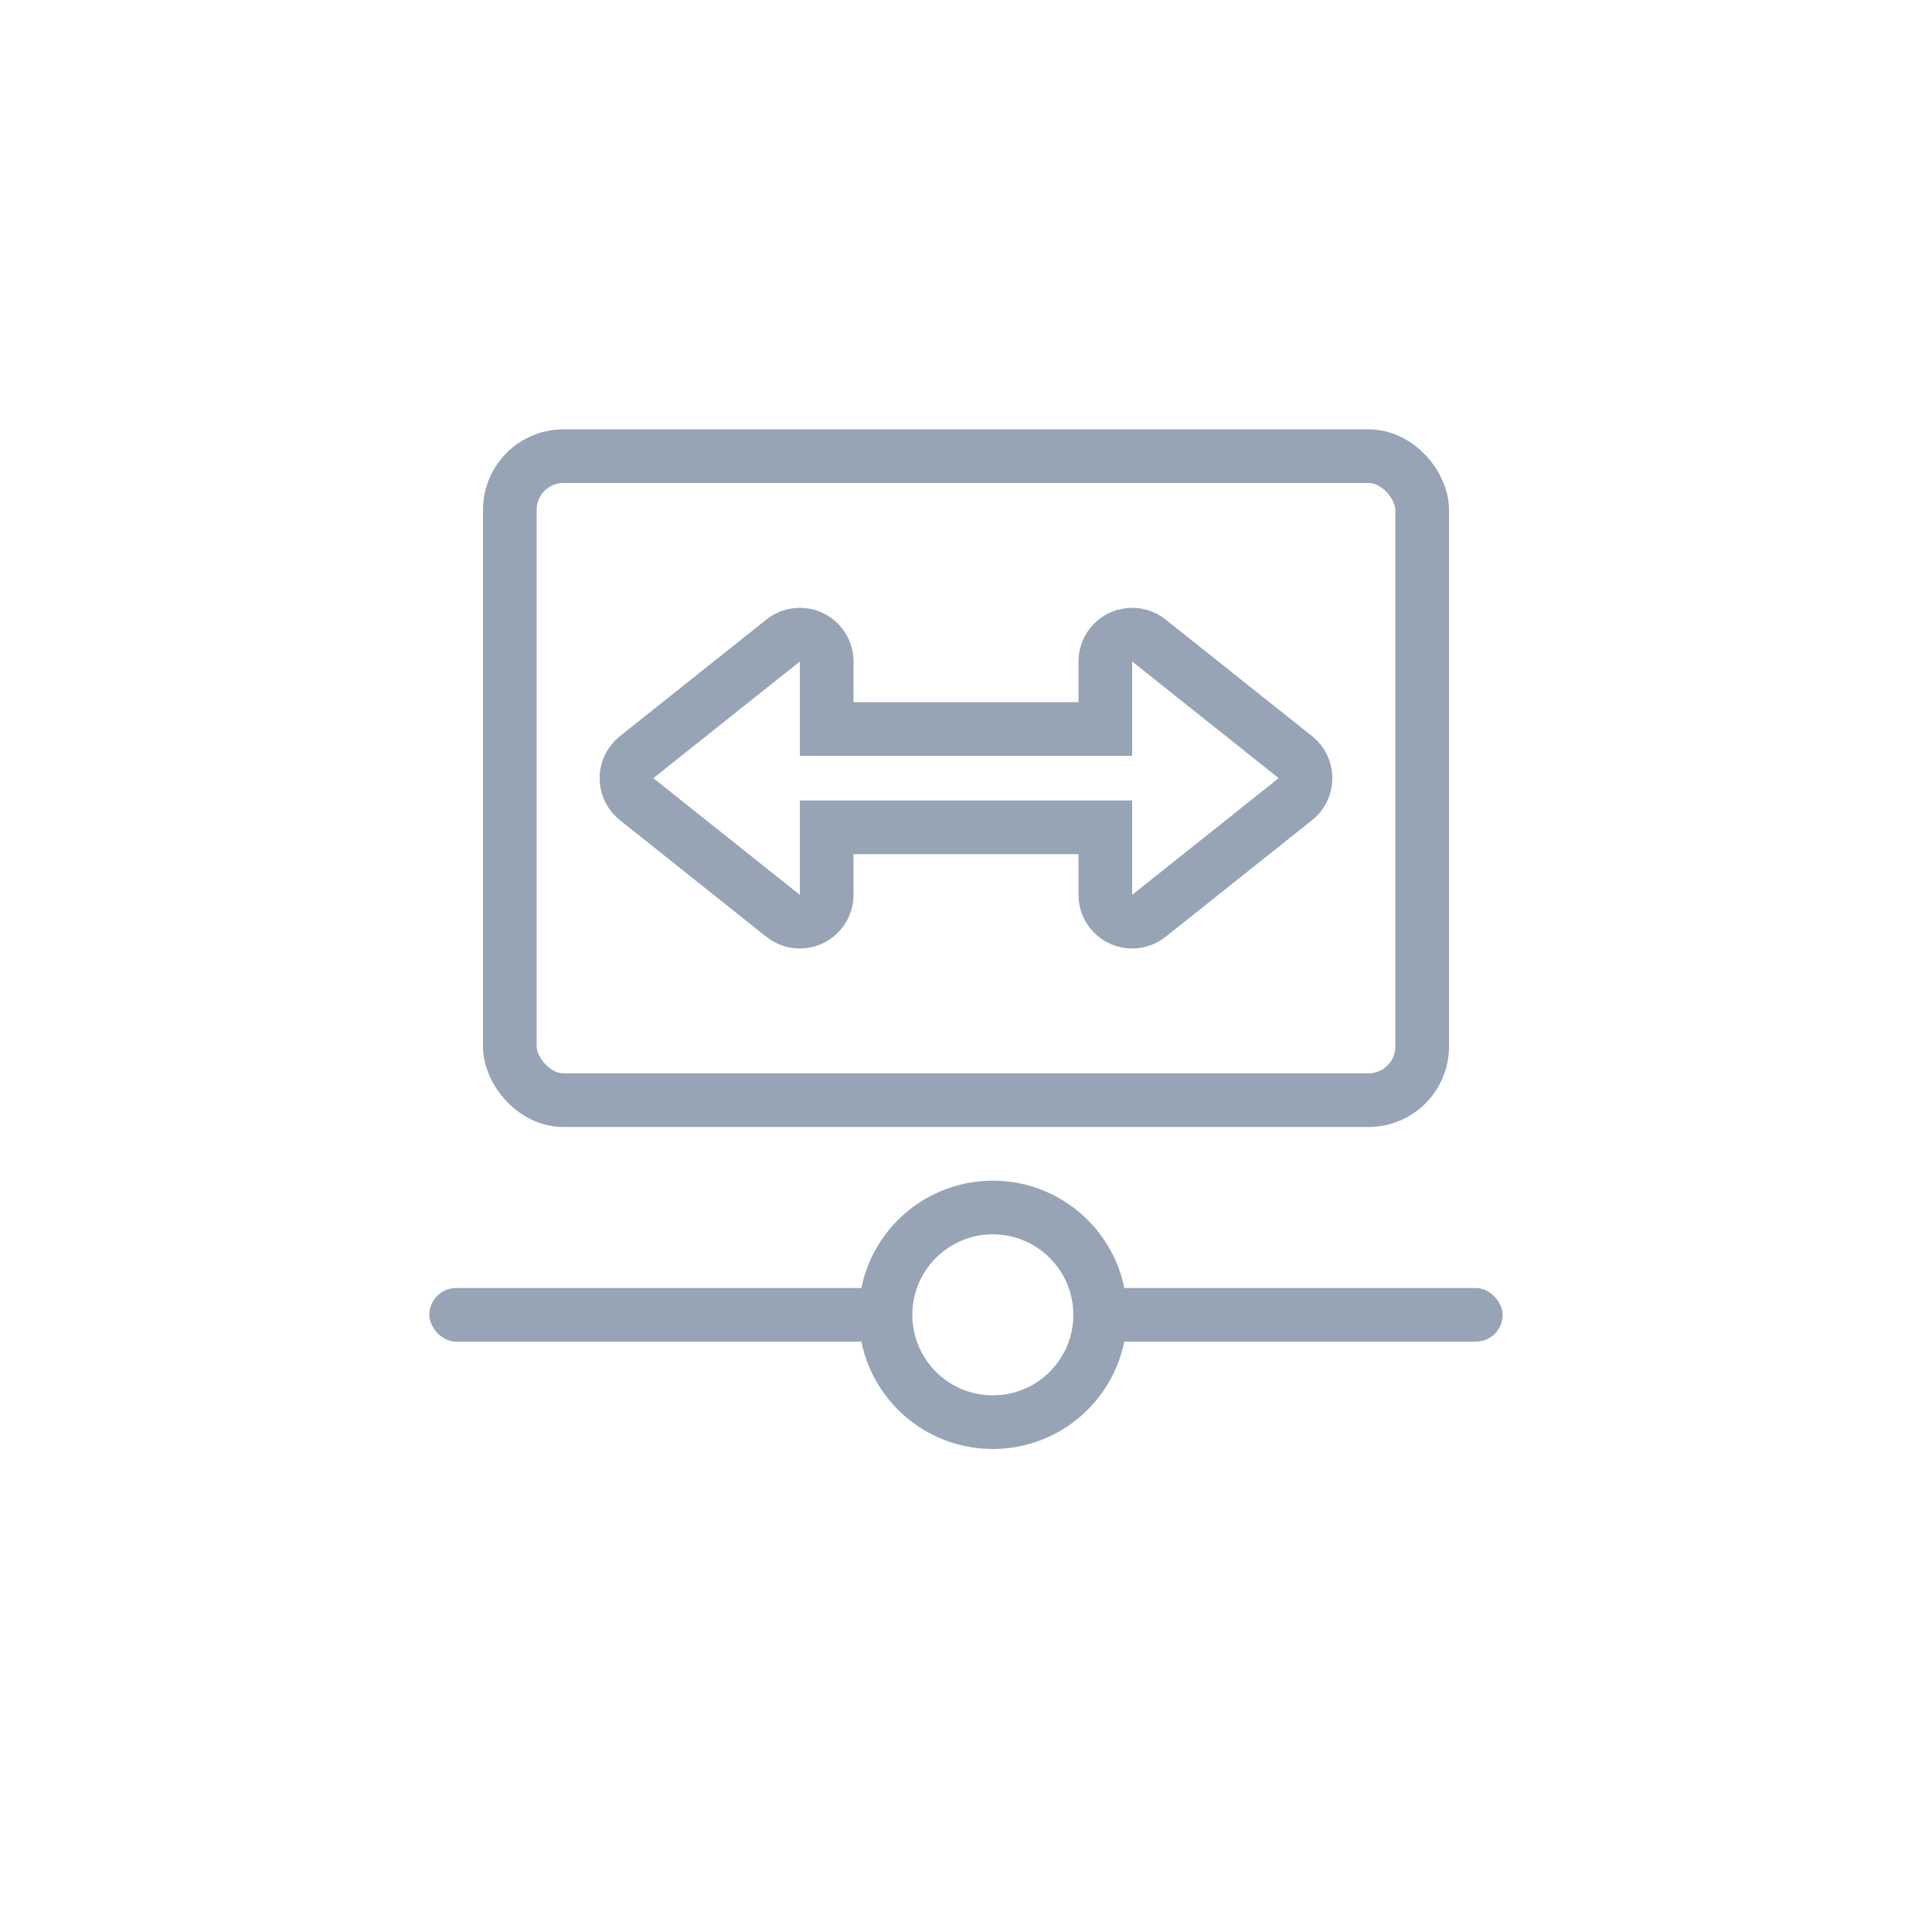 <?xml version="1.0" encoding="UTF-8"?>
<svg width="36px" height="36px" viewBox="0 0 36 36" version="1.1" xmlns="http://www.w3.org/2000/svg" xmlns:xlink="http://www.w3.org/1999/xlink">
    <!-- Generator: Sketch 45.1 (43504) - http://www.bohemiancoding.com/sketch -->
    <title>Group 62 Copy 7</title>
    <desc>Created with Sketch.</desc>
    <defs></defs>
    <g id="Hybrid" stroke="none" stroke-width="1" fill="none" fill-rule="evenodd">
        <g id="Group-96-Copy">
            <polygon id="Rectangle-11-Copy" points="0 0 36 0 36 18 36 36 0 36 0 18"></polygon>
            <g id="Group-95" transform="translate(8, 8)">
                <rect id="Rectangle-3" stroke="#97A4B6" x="1.5" y="0.5" width="17" height="12" rx="1"></rect>
                <rect id="Rectangle-45" fill="#97A4B6" x="0" y="16" width="8.5" height="1" rx="0.5"></rect>
                <rect id="Rectangle-45-Copy" fill="#97A4B6" x="12" y="16" width="8" height="1" rx="0.5"></rect>
                <path d="M12.596,5.584 L7.404,5.584 L7.404,4.326 C7.404,4.213 7.365,4.103 7.295,4.014 C7.123,3.798 6.808,3.763 6.592,3.935 L3.862,6.109 C3.832,6.132 3.805,6.159 3.782,6.189 C3.61,6.405 3.646,6.719 3.862,6.891 L6.592,9.065 C6.681,9.136 6.791,9.174 6.904,9.174 C7.18,9.174 7.404,8.95 7.404,8.674 L7.404,7.416 L12.596,7.416 L12.596,8.674 C12.596,8.95 12.82,9.174 13.096,9.174 C13.209,9.174 13.319,9.136 13.408,9.065 L16.138,6.891 C16.354,6.719 16.39,6.405 16.218,6.189 C16.195,6.159 16.168,6.132 16.138,6.109 L13.408,3.935 C13.192,3.763 12.877,3.798 12.705,4.014 C12.635,4.103 12.596,4.213 12.596,4.326 L12.596,5.584 Z" id="Combined-Shape" stroke="#97A4B6"></path>
                <circle id="Oval-6" stroke="#97A4B6" cx="10.5" cy="16.5" r="2"></circle>
            </g>
        </g>
    </g>
</svg>
